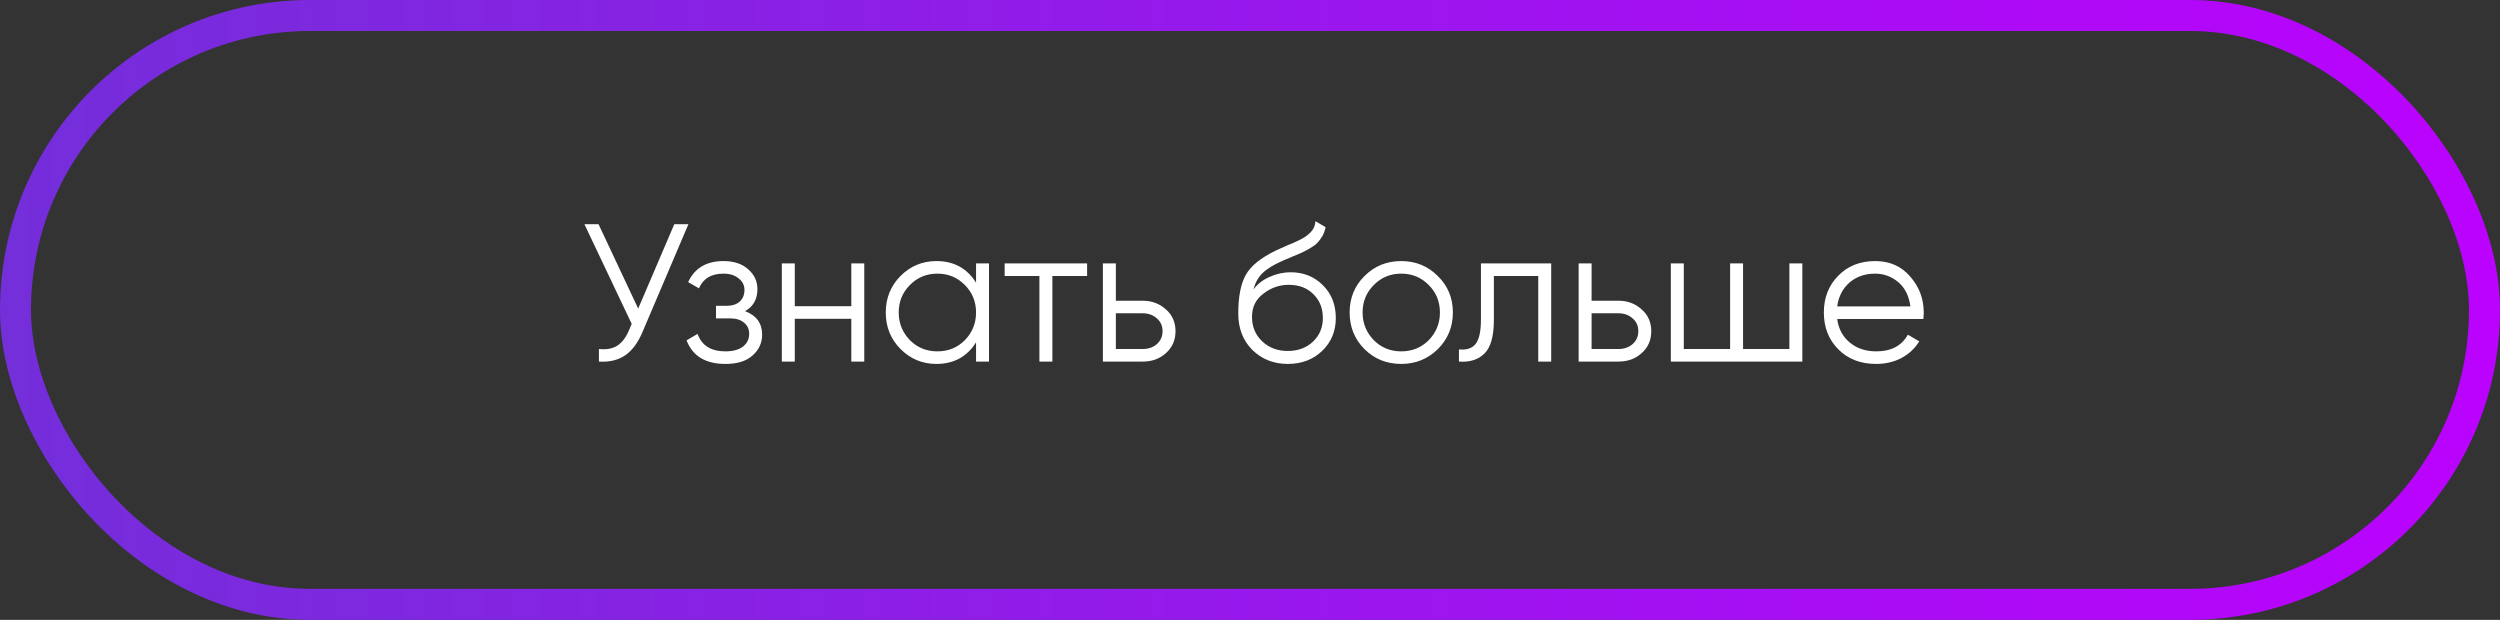 <svg width="242" height="60" viewBox="0 0 242 60" fill="none" xmlns="http://www.w3.org/2000/svg">
<rect x="0" y="0" width="242" height="60" fill="#333333" stroke="none"/>
<rect x="1.5" y="1.5" width="239" height="57" rx="28.5" stroke="url(#paint0_linear_48_5)" stroke-width="3"/>
<path d="M61.776 29.87L65.272 21.7H66.64L62.213 32.093C61.77 33.157 61.206 33.923 60.522 34.392C59.838 34.861 58.989 35.063 57.976 35V33.784C58.685 33.86 59.268 33.759 59.724 33.48C60.193 33.189 60.579 32.688 60.883 31.979L61.149 31.352L56.57 21.7H57.938L61.776 29.87ZM72.122 30.117C73.224 30.535 73.775 31.295 73.775 32.397C73.775 33.195 73.464 33.866 72.844 34.411C72.248 34.956 71.374 35.228 70.222 35.228C68.296 35.228 67.042 34.468 66.46 32.948L67.524 32.321C67.929 33.448 68.828 34.012 70.222 34.012C70.944 34.012 71.507 33.86 71.913 33.556C72.318 33.239 72.521 32.828 72.521 32.321C72.521 31.865 72.356 31.504 72.027 31.238C71.697 30.959 71.254 30.82 70.697 30.82H69.31V29.604H70.317C70.861 29.604 71.286 29.471 71.59 29.205C71.906 28.926 72.065 28.546 72.065 28.065C72.065 27.609 71.875 27.235 71.495 26.944C71.127 26.64 70.64 26.488 70.032 26.488C68.854 26.488 68.062 26.963 67.657 27.913L66.612 27.305C67.245 25.95 68.385 25.272 70.032 25.272C71.045 25.272 71.843 25.538 72.426 26.07C73.021 26.589 73.319 27.229 73.319 27.989C73.319 28.964 72.92 29.674 72.122 30.117ZM82.407 29.642V25.5H83.661V35H82.407V30.858H76.935V35H75.681V25.5H76.935V29.642H82.407ZM94.482 27.362V25.5H95.736V35H94.482V33.138C93.608 34.531 92.329 35.228 90.644 35.228C89.289 35.228 88.13 34.747 87.167 33.784C86.217 32.821 85.742 31.643 85.742 30.25C85.742 28.857 86.217 27.679 87.167 26.716C88.13 25.753 89.289 25.272 90.644 25.272C92.329 25.272 93.608 25.969 94.482 27.362ZM88.079 32.929C88.801 33.651 89.688 34.012 90.739 34.012C91.791 34.012 92.677 33.651 93.399 32.929C94.121 32.182 94.482 31.289 94.482 30.25C94.482 29.199 94.121 28.312 93.399 27.59C92.677 26.855 91.791 26.488 90.739 26.488C89.688 26.488 88.801 26.855 88.079 27.59C87.357 28.312 86.996 29.199 86.996 30.25C86.996 31.289 87.357 32.182 88.079 32.929ZM97.251 25.5H105.232V26.716H101.869V35H100.615V26.716H97.251V25.5ZM108.014 29.11H110.617C111.491 29.11 112.238 29.389 112.859 29.946C113.479 30.491 113.79 31.194 113.79 32.055C113.79 32.929 113.479 33.638 112.859 34.183C112.263 34.728 111.516 35 110.617 35H106.76V25.5H108.014V29.11ZM108.014 33.784H110.617C111.161 33.784 111.617 33.626 111.985 33.309C112.352 32.98 112.536 32.562 112.536 32.055C112.536 31.548 112.352 31.137 111.985 30.82C111.617 30.491 111.161 30.326 110.617 30.326H108.014V33.784ZM124.652 35.228C123.297 35.228 122.157 34.778 121.232 33.879C120.32 32.967 119.864 31.789 119.864 30.345C119.864 28.724 120.105 27.482 120.586 26.621C121.068 25.747 122.043 24.955 123.512 24.246C123.981 24.031 124.348 23.866 124.614 23.752C125.058 23.575 125.406 23.423 125.659 23.296C126.761 22.789 127.319 22.162 127.331 21.415L128.319 21.985C128.256 22.302 128.155 22.587 128.015 22.84C127.851 23.119 127.686 23.34 127.521 23.505C127.369 23.67 127.129 23.847 126.799 24.037C126.584 24.164 126.324 24.303 126.02 24.455L125.07 24.854L124.177 25.234C123.303 25.614 122.651 26.013 122.22 26.431C121.802 26.836 121.505 27.368 121.327 28.027C121.733 27.482 122.265 27.071 122.923 26.792C123.582 26.501 124.247 26.355 124.918 26.355C126.185 26.355 127.23 26.773 128.053 27.609C128.889 28.432 129.307 29.49 129.307 30.782C129.307 32.061 128.864 33.125 127.977 33.974C127.103 34.81 125.995 35.228 124.652 35.228ZM122.182 33.043C122.841 33.664 123.664 33.974 124.652 33.974C125.64 33.974 126.451 33.676 127.084 33.081C127.73 32.473 128.053 31.707 128.053 30.782C128.053 29.845 127.749 29.078 127.141 28.483C126.546 27.875 125.748 27.571 124.747 27.571C123.848 27.571 123.031 27.856 122.296 28.426C121.562 28.971 121.194 29.718 121.194 30.668C121.194 31.631 121.524 32.422 122.182 33.043ZM139.176 33.803C138.2 34.753 137.022 35.228 135.642 35.228C134.236 35.228 133.051 34.753 132.089 33.803C131.126 32.84 130.645 31.656 130.645 30.25C130.645 28.844 131.126 27.666 132.089 26.716C133.051 25.753 134.236 25.272 135.642 25.272C137.035 25.272 138.213 25.753 139.176 26.716C140.151 27.666 140.639 28.844 140.639 30.25C140.639 31.643 140.151 32.828 139.176 33.803ZM132.982 32.929C133.704 33.651 134.59 34.012 135.642 34.012C136.693 34.012 137.58 33.651 138.302 32.929C139.024 32.182 139.385 31.289 139.385 30.25C139.385 29.199 139.024 28.312 138.302 27.59C137.58 26.855 136.693 26.488 135.642 26.488C134.59 26.488 133.704 26.855 132.982 27.59C132.26 28.312 131.899 29.199 131.899 30.25C131.899 31.289 132.26 32.182 132.982 32.929ZM143.354 25.5H150.156V35H148.902V26.716H144.608V30.953C144.608 32.536 144.304 33.626 143.696 34.221C143.101 34.816 142.277 35.076 141.226 35V33.822C141.961 33.898 142.499 33.721 142.841 33.29C143.183 32.859 143.354 32.08 143.354 30.953V25.5ZM154.066 29.11H156.669C157.543 29.11 158.291 29.389 158.911 29.946C159.532 30.491 159.842 31.194 159.842 32.055C159.842 32.929 159.532 33.638 158.911 34.183C158.316 34.728 157.569 35 156.669 35H152.812V25.5H154.066V29.11ZM154.066 33.784H156.669C157.214 33.784 157.67 33.626 158.037 33.309C158.405 32.98 158.588 32.562 158.588 32.055C158.588 31.548 158.405 31.137 158.037 30.82C157.67 30.491 157.214 30.326 156.669 30.326H154.066V33.784ZM173.213 33.784V25.5H174.467V35H161.737V25.5H162.991V33.784H167.475V25.5H168.729V33.784H173.213ZM181.508 25.272C182.927 25.272 184.06 25.772 184.909 26.773C185.783 27.761 186.22 28.933 186.22 30.288C186.22 30.351 186.207 30.548 186.182 30.877H177.841C177.968 31.827 178.373 32.587 179.057 33.157C179.741 33.727 180.596 34.012 181.622 34.012C183.066 34.012 184.086 33.474 184.681 32.397L185.783 33.043C185.365 33.727 184.789 34.265 184.054 34.658C183.332 35.038 182.515 35.228 181.603 35.228C180.108 35.228 178.892 34.759 177.955 33.822C177.018 32.885 176.549 31.694 176.549 30.25C176.549 28.819 177.011 27.634 177.936 26.697C178.861 25.747 180.051 25.272 181.508 25.272ZM181.508 26.488C180.52 26.488 179.69 26.779 179.019 27.362C178.36 27.945 177.968 28.711 177.841 29.661H184.928C184.789 28.648 184.402 27.869 183.769 27.324C183.11 26.767 182.357 26.488 181.508 26.488Z" fill="white"/>
<defs>
<linearGradient id="paint0_linear_48_5" x1="-4.5076e-07" y1="30" x2="242" y2="30" gradientUnits="userSpaceOnUse">
<stop stop-color="#742EDA"/>
<stop offset="1" stop-color="#BB02FE"/>
</linearGradient>
</defs>
</svg>
